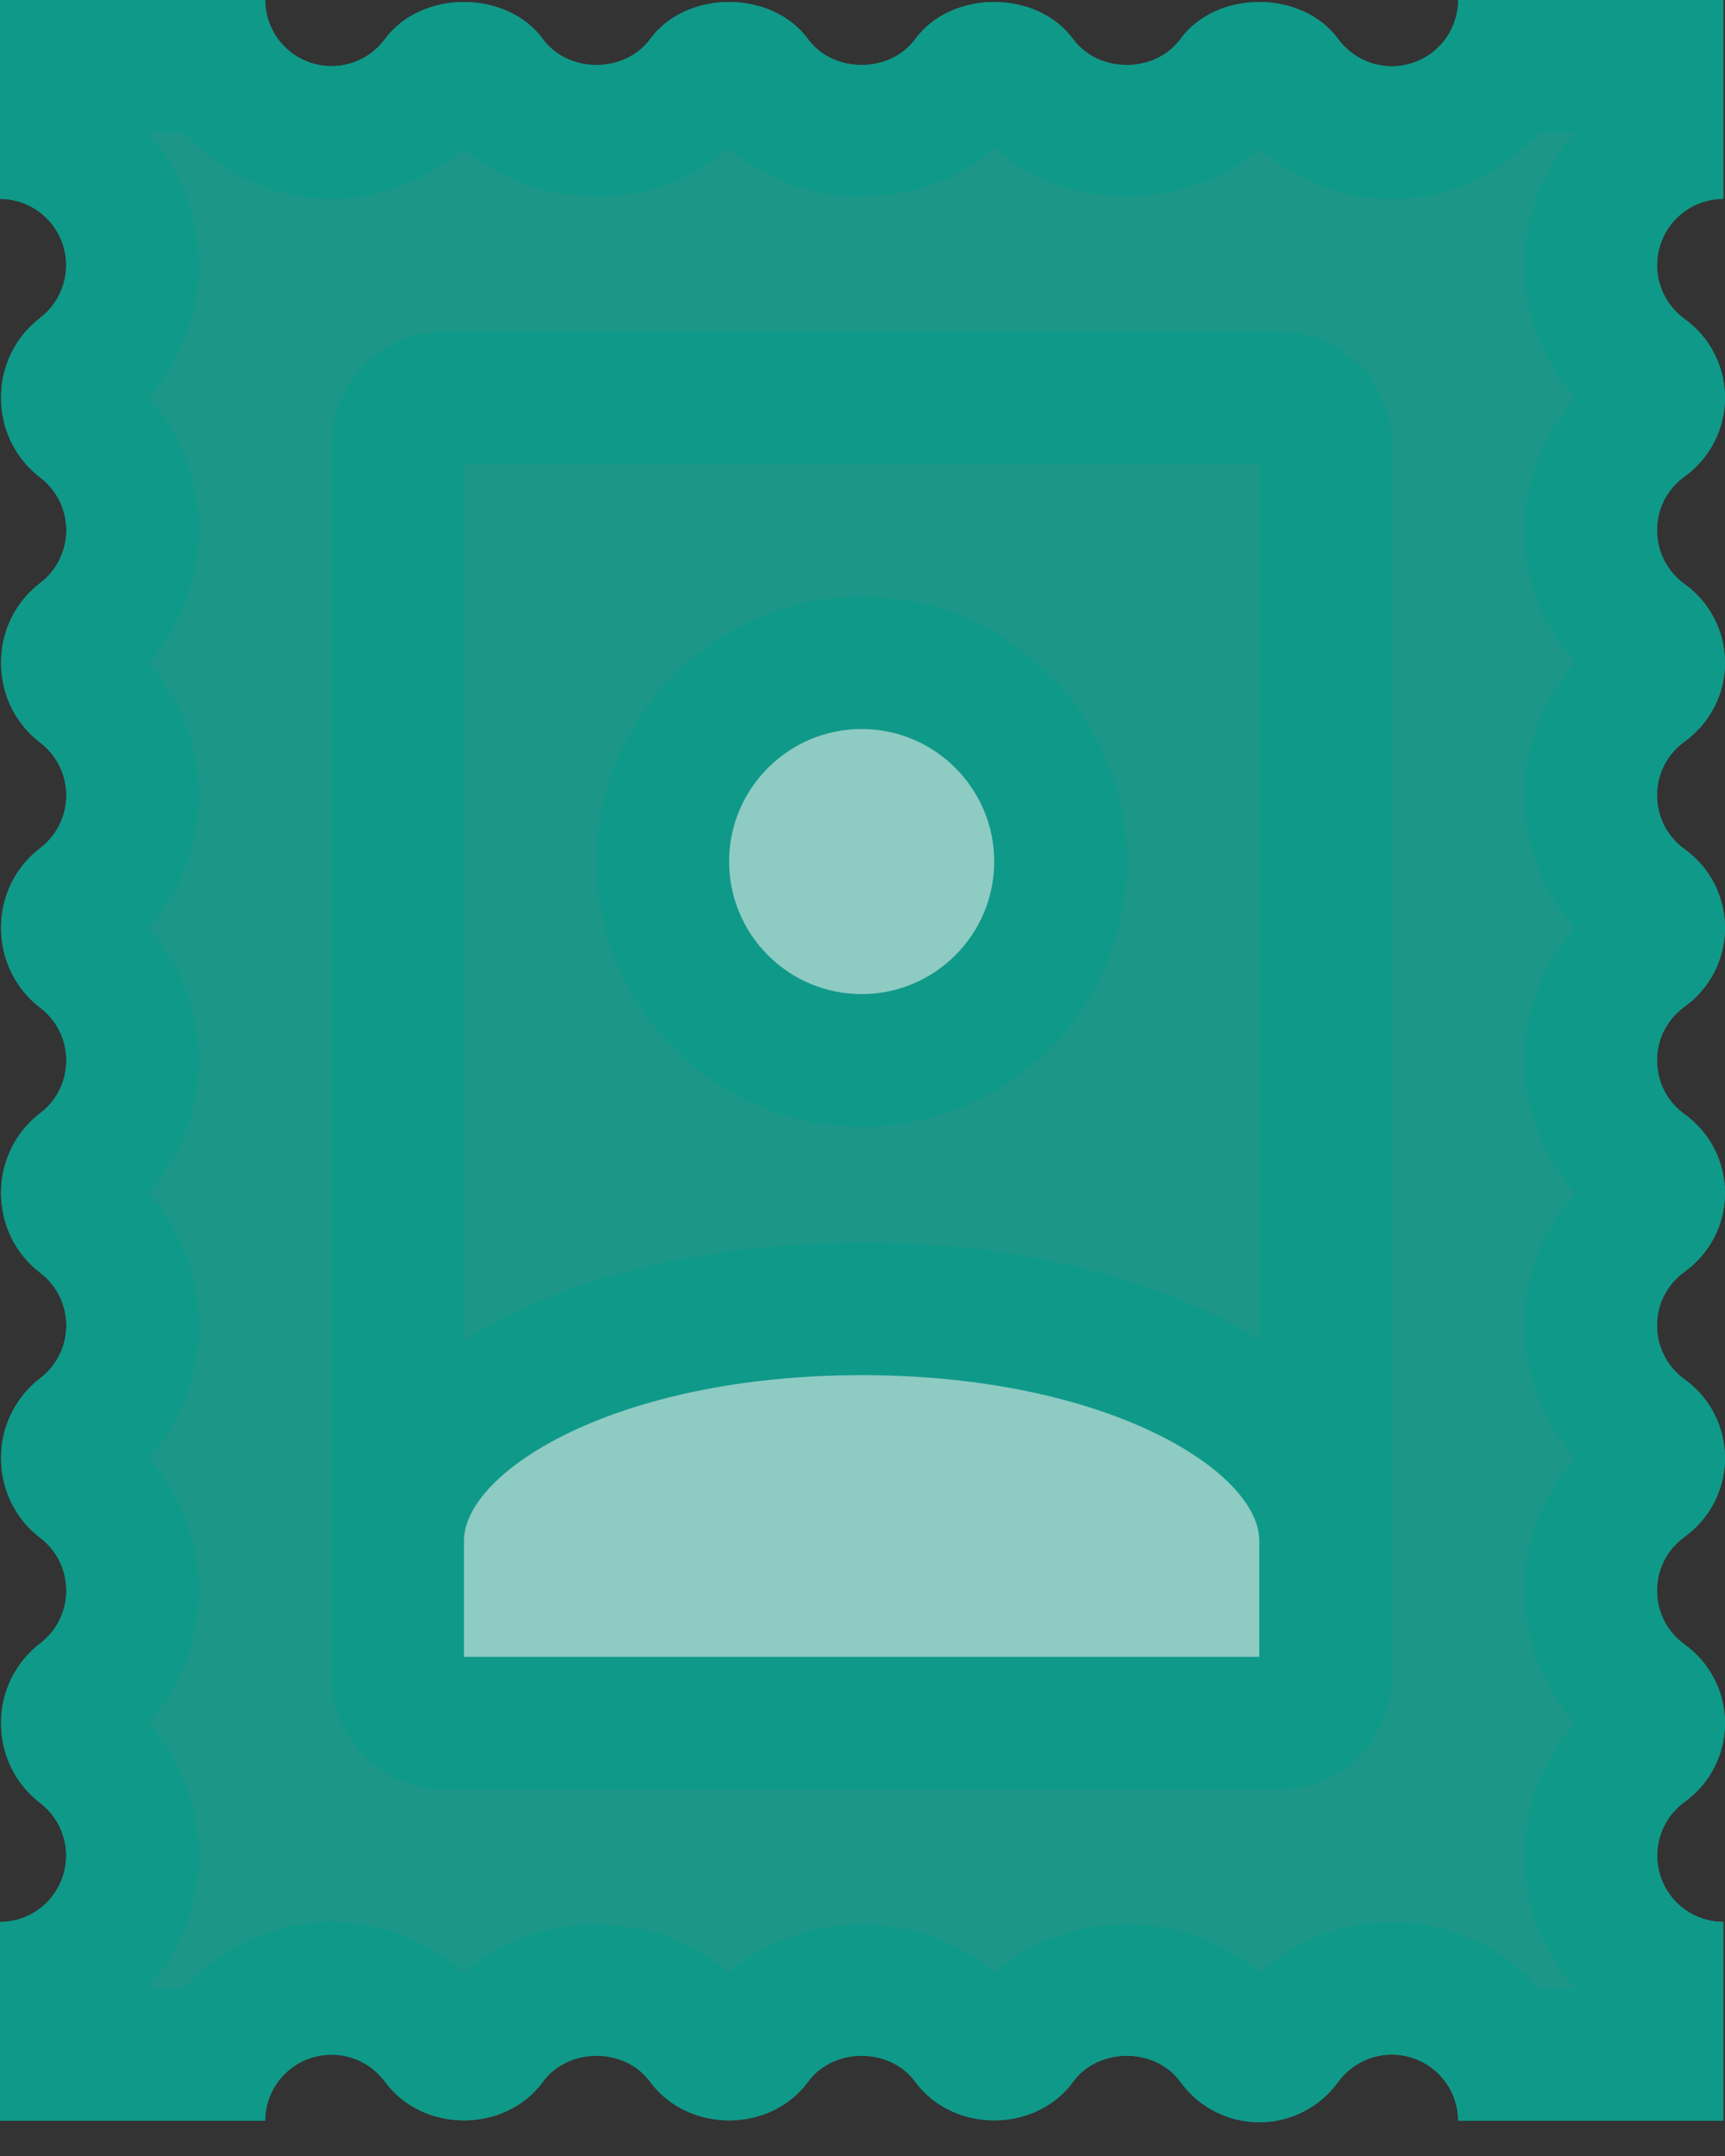 <svg width="48" height="60" viewBox="0 0 48 60" fill="none" xmlns="http://www.w3.org/2000/svg">
<rect x="0" y="0" width="48" height="60" fill="#333333" stroke="none"/>
<path fill-rule="evenodd" clip-rule="evenodd" d="M47.999 18.44C47.998 18.011 47.895 17.588 47.699 17.207C47.502 16.826 47.217 16.498 46.868 16.249C46.632 16.078 46.44 15.853 46.308 15.593C46.176 15.334 46.107 15.046 46.108 14.755C46.108 14.161 46.385 13.617 46.872 13.261C47.221 13.011 47.505 12.681 47.701 12.299C47.897 11.917 47.999 11.494 47.999 11.065C47.998 10.636 47.896 10.213 47.699 9.831C47.502 9.45 47.218 9.121 46.868 8.871C46.553 8.642 46.319 8.319 46.199 7.948C46.079 7.578 46.079 7.179 46.2 6.809C46.32 6.438 46.554 6.116 46.869 5.886C47.184 5.657 47.563 5.534 47.953 5.533V0H40.575C40.575 0.389 40.452 0.768 40.224 1.082C39.996 1.397 39.674 1.632 39.305 1.753C38.935 1.874 38.537 1.876 38.167 1.757C37.797 1.639 37.473 1.407 37.243 1.094C36.232 -0.29 33.851 -0.286 32.844 1.09C32.138 2.049 30.566 2.045 29.865 1.094C28.855 -0.29 26.474 -0.286 25.466 1.09C24.76 2.049 23.189 2.045 22.488 1.094C21.477 -0.29 19.096 -0.286 18.089 1.09C17.383 2.049 15.812 2.045 15.111 1.094C14.1 -0.29 11.719 -0.286 10.712 1.09C10.482 1.403 10.159 1.636 9.789 1.755C9.419 1.874 9.02 1.873 8.651 1.753C8.281 1.632 7.959 1.398 7.73 1.084C7.502 0.769 7.378 0.391 7.377 0.002H0V5.535C0.385 5.536 0.76 5.658 1.073 5.883C1.385 6.108 1.619 6.426 1.743 6.79C1.866 7.155 1.872 7.55 1.76 7.918C1.648 8.287 1.423 8.611 1.118 8.845C0.777 9.106 0.502 9.442 0.313 9.828C0.125 10.213 0.028 10.637 0.031 11.066C0.031 11.949 0.426 12.759 1.12 13.29C1.581 13.641 1.844 14.175 1.844 14.755C1.845 15.039 1.78 15.32 1.654 15.575C1.528 15.83 1.344 16.053 1.118 16.225C0.777 16.485 0.502 16.821 0.313 17.206C0.125 17.591 0.028 18.015 0.031 18.443C0.031 19.327 0.426 20.136 1.12 20.668C1.581 21.018 1.844 21.553 1.844 22.132C1.845 22.417 1.78 22.698 1.654 22.953C1.528 23.208 1.344 23.43 1.118 23.602C0.777 23.863 0.502 24.198 0.313 24.584C0.125 24.968 0.028 25.392 0.031 25.821C0.031 26.704 0.426 27.514 1.12 28.045C1.581 28.395 1.844 28.93 1.844 29.509C1.845 29.794 1.78 30.075 1.654 30.33C1.528 30.585 1.344 30.807 1.118 30.979C0.777 31.24 0.502 31.576 0.313 31.961C0.125 32.346 0.028 32.769 0.031 33.198C0.031 34.081 0.426 34.891 1.12 35.422C1.581 35.773 1.844 36.307 1.844 36.887C1.845 37.171 1.78 37.452 1.654 37.707C1.528 37.962 1.344 38.185 1.118 38.357C0.777 38.617 0.502 38.953 0.313 39.338C0.125 39.723 0.028 40.147 0.031 40.575C0.031 41.459 0.426 42.268 1.12 42.8C1.581 43.15 1.844 43.685 1.844 44.264C1.845 44.549 1.78 44.83 1.654 45.085C1.528 45.34 1.344 45.562 1.118 45.734C0.777 45.995 0.502 46.331 0.313 46.716C0.125 47.102 0.028 47.526 0.031 47.955C0.031 48.836 0.426 49.646 1.12 50.177C1.425 50.411 1.65 50.736 1.762 51.105C1.874 51.473 1.868 51.868 1.744 52.233C1.621 52.598 1.386 52.915 1.073 53.14C0.761 53.365 0.385 53.486 0 53.487V59.02H7.377C7.378 58.632 7.502 58.253 7.73 57.939C7.959 57.624 8.281 57.39 8.651 57.27C9.02 57.149 9.419 57.148 9.789 57.267C10.159 57.386 10.482 57.619 10.712 57.932C11.763 59.365 14.056 59.369 15.109 57.932C15.813 56.97 17.383 56.968 18.089 57.932C19.14 59.365 21.433 59.369 22.486 57.932C23.191 56.97 24.76 56.968 25.466 57.932C26.518 59.365 28.81 59.369 29.863 57.932C30.568 56.97 32.138 56.968 32.844 57.932C33.095 58.281 33.425 58.565 33.807 58.761C34.189 58.957 34.613 59.059 35.042 59.059C35.472 59.059 35.895 58.957 36.278 58.761C36.66 58.565 36.99 58.281 37.241 57.932C37.471 57.619 37.794 57.386 38.164 57.267C38.534 57.148 38.932 57.149 39.302 57.27C39.672 57.39 39.993 57.624 40.222 57.939C40.451 58.253 40.574 58.632 40.575 59.02H47.953V53.487C47.563 53.486 47.185 53.362 46.87 53.132C46.556 52.903 46.322 52.58 46.203 52.21C46.083 51.84 46.083 51.441 46.203 51.071C46.323 50.701 46.557 50.378 46.872 50.149C47.221 49.899 47.505 49.57 47.701 49.188C47.897 48.806 47.999 48.383 47.999 47.953C47.998 47.524 47.896 47.101 47.699 46.72C47.502 46.338 47.218 46.009 46.868 45.76C46.632 45.589 46.44 45.364 46.308 45.105C46.176 44.845 46.107 44.557 46.108 44.266C46.108 43.67 46.385 43.128 46.872 42.772C47.221 42.522 47.505 42.192 47.701 41.81C47.897 41.429 47.999 41.005 47.999 40.576C47.998 40.147 47.896 39.724 47.699 39.343C47.502 38.961 47.218 38.632 46.868 38.382C46.632 38.212 46.44 37.987 46.308 37.727C46.176 37.468 46.107 37.18 46.108 36.889C46.108 36.293 46.385 35.751 46.872 35.395C47.221 35.145 47.505 34.815 47.701 34.433C47.897 34.051 47.999 33.628 47.999 33.199C47.998 32.77 47.896 32.347 47.699 31.965C47.502 31.584 47.218 31.255 46.868 31.005C46.632 30.834 46.44 30.61 46.308 30.35C46.176 30.09 46.107 29.803 46.108 29.511C46.108 28.915 46.385 28.373 46.872 28.017C47.221 27.767 47.505 27.438 47.701 27.056C47.897 26.674 47.999 26.251 47.999 25.822C47.998 25.392 47.896 24.969 47.699 24.588C47.502 24.206 47.218 23.877 46.868 23.628C46.632 23.457 46.44 23.232 46.308 22.973C46.176 22.713 46.107 22.425 46.108 22.134C46.108 21.538 46.385 20.996 46.872 20.64C47.591 20.114 48.001 19.312 47.999 18.442" fill="#13C1AC" fill-opacity="0.7"/>
<path fill-rule="evenodd" clip-rule="evenodd" d="M23.976 20.288C26.011 20.288 27.665 21.944 27.665 23.976C27.665 26.012 26.011 27.665 23.976 27.665C21.942 27.665 20.288 26.012 20.288 23.976C20.288 21.944 21.942 20.288 23.976 20.288ZM47.999 18.44C48.001 19.312 47.589 20.112 46.874 20.638C46.636 20.808 46.443 21.032 46.31 21.292C46.177 21.552 46.108 21.84 46.108 22.132C46.108 22.728 46.385 23.274 46.868 23.626C47.218 23.875 47.503 24.204 47.7 24.586C47.897 24.967 48 25.39 48 25.82C48 26.249 47.898 26.672 47.702 27.054C47.506 27.436 47.221 27.766 46.872 28.015C46.635 28.186 46.442 28.41 46.309 28.67C46.176 28.93 46.107 29.218 46.108 29.509C46.108 30.105 46.385 30.651 46.868 31.003C47.218 31.252 47.503 31.581 47.7 31.963C47.897 32.345 48 32.768 48 33.197C48 33.626 47.898 34.05 47.702 34.432C47.506 34.813 47.221 35.143 46.872 35.393C46.635 35.563 46.442 35.787 46.309 36.047C46.176 36.307 46.107 36.595 46.108 36.887C46.108 37.482 46.385 38.028 46.868 38.381C47.218 38.63 47.503 38.959 47.7 39.34C47.897 39.722 48 40.145 48 40.574C48 41.004 47.898 41.427 47.702 41.809C47.506 42.191 47.221 42.52 46.872 42.77C46.635 42.94 46.442 43.165 46.309 43.424C46.176 43.684 46.107 43.972 46.108 44.264C46.108 44.861 46.385 45.404 46.868 45.758C47.218 46.007 47.503 46.336 47.7 46.718C47.897 47.099 48 47.522 48 47.952C48 48.381 47.898 48.804 47.702 49.186C47.506 49.568 47.221 49.898 46.872 50.147C46.557 50.377 46.323 50.699 46.203 51.069C46.083 51.439 46.083 51.838 46.203 52.208C46.322 52.578 46.556 52.901 46.87 53.131C47.185 53.36 47.563 53.484 47.953 53.486V59.019H40.575C40.574 58.63 40.451 58.251 40.222 57.937C39.993 57.623 39.672 57.388 39.302 57.268C38.932 57.147 38.534 57.146 38.164 57.265C37.794 57.384 37.471 57.617 37.241 57.931C36.991 58.28 36.661 58.565 36.279 58.762C35.897 58.959 35.473 59.062 35.043 59.062C34.613 59.062 34.19 58.96 33.807 58.764C33.425 58.568 33.094 58.283 32.844 57.934C32.138 56.97 30.568 56.97 29.863 57.931C28.812 59.369 26.518 59.365 25.466 57.934C24.76 56.97 23.191 56.97 22.486 57.931C21.435 59.369 19.14 59.365 18.089 57.934C17.383 56.97 15.813 56.97 15.109 57.931C14.057 59.369 11.763 59.365 10.712 57.934C10.482 57.621 10.159 57.388 9.789 57.269C9.419 57.15 9.021 57.151 8.652 57.271C8.282 57.391 7.96 57.625 7.731 57.94C7.502 58.254 7.379 58.632 7.377 59.02H0V53.487C0.385 53.486 0.761 53.365 1.073 53.14C1.386 52.915 1.621 52.598 1.744 52.233C1.868 51.868 1.874 51.473 1.762 51.105C1.65 50.736 1.425 50.411 1.12 50.177C0.778 49.916 0.502 49.579 0.313 49.193C0.124 48.807 0.028 48.382 0.031 47.953C0.028 47.524 0.125 47.1 0.314 46.715C0.503 46.33 0.779 45.994 1.12 45.734C1.346 45.562 1.529 45.34 1.655 45.085C1.78 44.83 1.845 44.55 1.844 44.266C1.846 43.982 1.781 43.701 1.655 43.446C1.529 43.191 1.346 42.969 1.12 42.798C0.778 42.537 0.503 42.2 0.314 41.815C0.125 41.429 0.028 41.005 0.031 40.575C0.028 40.146 0.125 39.723 0.314 39.338C0.503 38.953 0.779 38.617 1.12 38.357C1.346 38.184 1.529 37.962 1.655 37.707C1.781 37.452 1.846 37.171 1.844 36.887C1.845 36.603 1.78 36.323 1.654 36.069C1.528 35.815 1.345 35.594 1.12 35.422C0.778 35.161 0.502 34.824 0.313 34.438C0.124 34.052 0.028 33.628 0.031 33.198C0.028 32.769 0.125 32.345 0.314 31.96C0.503 31.575 0.779 31.239 1.12 30.979C1.346 30.807 1.529 30.585 1.655 30.33C1.781 30.075 1.846 29.794 1.844 29.509C1.845 29.226 1.78 28.946 1.654 28.692C1.528 28.438 1.345 28.216 1.12 28.045C0.778 27.784 0.502 27.447 0.313 27.061C0.124 26.675 0.028 26.25 0.031 25.821C0.028 25.392 0.125 24.968 0.314 24.583C0.503 24.198 0.779 23.862 1.12 23.602C1.346 23.43 1.529 23.207 1.655 22.952C1.781 22.697 1.846 22.416 1.844 22.132C1.845 21.848 1.78 21.569 1.654 21.314C1.528 21.06 1.345 20.839 1.12 20.668C0.778 20.407 0.502 20.07 0.313 19.684C0.124 19.298 0.028 18.873 0.031 18.443C0.028 18.015 0.125 17.591 0.314 17.206C0.503 16.821 0.779 16.485 1.12 16.225C1.346 16.053 1.529 15.831 1.655 15.576C1.78 15.321 1.845 15.041 1.844 14.757C1.846 14.472 1.781 14.192 1.655 13.937C1.529 13.682 1.346 13.46 1.12 13.288C0.779 13.028 0.503 12.691 0.314 12.306C0.125 11.921 0.028 11.497 0.031 11.068C0.028 10.638 0.124 10.214 0.313 9.828C0.502 9.442 0.778 9.106 1.12 8.845C1.426 8.611 1.651 8.287 1.764 7.918C1.876 7.549 1.87 7.154 1.747 6.789C1.624 6.424 1.389 6.106 1.076 5.881C0.763 5.655 0.387 5.534 0.002 5.533V0H7.379C7.381 0.388 7.504 0.766 7.733 1.08C7.961 1.394 8.283 1.628 8.652 1.748C9.021 1.869 9.419 1.87 9.789 1.751C10.159 1.633 10.482 1.401 10.712 1.088C11.719 -0.286 14.1 -0.29 15.111 1.094C15.812 2.047 17.383 2.051 18.089 1.09C19.096 -0.288 21.477 -0.291 22.488 1.094C23.189 2.047 24.76 2.051 25.466 1.09C26.474 -0.288 28.855 -0.291 29.865 1.094C30.566 2.047 32.138 2.051 32.844 1.09C33.851 -0.288 36.232 -0.291 37.243 1.094C37.473 1.407 37.796 1.639 38.166 1.757C38.537 1.876 38.935 1.874 39.304 1.753C39.673 1.632 39.995 1.398 40.223 1.083C40.452 0.769 40.575 0.39 40.575 0.002H47.953V5.535C47.563 5.535 47.184 5.659 46.869 5.888C46.554 6.117 46.32 6.44 46.2 6.811C46.079 7.181 46.079 7.58 46.199 7.95C46.319 8.321 46.553 8.644 46.868 8.873C47.218 9.122 47.503 9.451 47.7 9.833C47.897 10.214 48 10.637 48 11.067C48 11.496 47.898 11.919 47.702 12.301C47.506 12.683 47.221 13.013 46.872 13.263C46.635 13.433 46.442 13.657 46.309 13.917C46.176 14.177 46.107 14.465 46.108 14.757C46.108 15.35 46.385 15.895 46.868 16.25C47.587 16.77 47.997 17.571 47.999 18.442V18.44ZM38.731 53.489C40.359 53.489 41.811 54.209 42.825 55.334H43.832C42.922 54.321 42.418 53.007 42.42 51.645C42.42 50.276 42.932 48.96 43.831 47.956C42.924 46.941 42.422 45.629 42.42 44.268C42.42 42.899 42.932 41.582 43.831 40.579C42.924 39.564 42.422 38.251 42.42 36.89C42.42 35.522 42.932 34.205 43.831 33.202C42.924 32.187 42.422 30.874 42.42 29.513C42.42 28.145 42.932 26.828 43.831 25.824C42.924 24.809 42.422 23.497 42.42 22.136C42.42 20.767 42.932 19.45 43.831 18.447C42.924 17.432 42.422 16.119 42.42 14.758C42.42 13.388 42.932 12.073 43.831 11.07C42.924 10.055 42.422 8.742 42.42 7.381C42.42 5.963 42.955 4.67 43.832 3.692H42.825C41.811 4.814 40.359 5.537 38.731 5.537C37.37 5.534 36.057 5.031 35.042 4.124C33.026 5.92 29.675 5.917 27.665 4.124C25.649 5.92 22.3 5.917 20.288 4.124C18.272 5.92 14.921 5.917 12.91 4.124C11.895 5.03 10.582 5.532 9.222 5.535C7.593 5.535 6.142 4.816 5.127 3.691H4.094C5.014 4.697 5.527 6.009 5.533 7.373C5.539 8.736 5.038 10.053 4.128 11.068C5.031 12.073 5.533 13.373 5.533 14.757C5.533 16.143 5.029 17.442 4.128 18.445C5.031 19.448 5.533 20.751 5.533 22.134C5.533 23.521 5.029 24.819 4.128 25.823C5.031 26.826 5.533 28.128 5.533 29.511C5.533 30.898 5.029 32.197 4.128 33.2C5.031 34.203 5.533 35.505 5.533 36.889C5.533 38.275 5.029 39.574 4.128 40.577C5.031 41.581 5.533 42.883 5.533 44.266C5.533 45.653 5.029 46.951 4.128 47.955C5.039 48.969 5.541 50.286 5.535 51.65C5.529 53.013 5.015 54.326 4.094 55.332H5.127C6.142 54.211 7.593 53.487 9.222 53.487C10.583 53.49 11.896 53.993 12.91 54.9C14.921 53.106 18.277 53.106 20.288 54.9C22.298 53.106 25.655 53.106 27.665 54.9C29.675 53.106 33.032 53.106 35.042 54.9C36.057 53.993 37.37 53.491 38.731 53.489V53.489ZM35.584 9.225C37.32 9.225 38.731 10.634 38.731 12.368V46.654C38.731 48.388 37.32 49.801 35.584 49.801H12.368C11.534 49.8 10.734 49.468 10.144 48.879C9.554 48.289 9.222 47.489 9.222 46.654V12.368C9.222 10.634 10.633 9.225 12.368 9.225H35.584V9.225ZM35.042 46.112V42.884C35.042 40.959 30.832 38.274 23.976 38.274C17.121 38.274 12.91 40.959 12.91 42.884V46.112H35.042ZM35.042 12.914H12.91V37.291C15.572 35.614 19.473 34.583 23.976 34.583C28.48 34.583 32.381 35.616 35.042 37.291V12.914V12.914ZM23.976 31.357C19.908 31.357 16.599 28.049 16.599 23.98C16.599 19.91 19.908 16.603 23.976 16.603C28.045 16.603 31.354 19.91 31.354 23.98C31.354 28.049 28.045 31.357 23.976 31.357Z" fill="#0F9989"/>
<path fill-rule="evenodd" clip-rule="evenodd" d="M23.976 20.288C26.011 20.288 27.665 21.944 27.665 23.976C27.665 26.012 26.011 27.665 23.976 27.665C21.942 27.665 20.288 26.012 20.288 23.976C20.288 21.944 21.942 20.288 23.976 20.288ZM35.042 46.108H12.91V42.881C12.91 40.957 17.121 38.27 23.976 38.27C30.832 38.27 35.042 40.957 35.042 42.881V46.108Z" fill="white" fill-opacity="0.5"/>
</svg>
